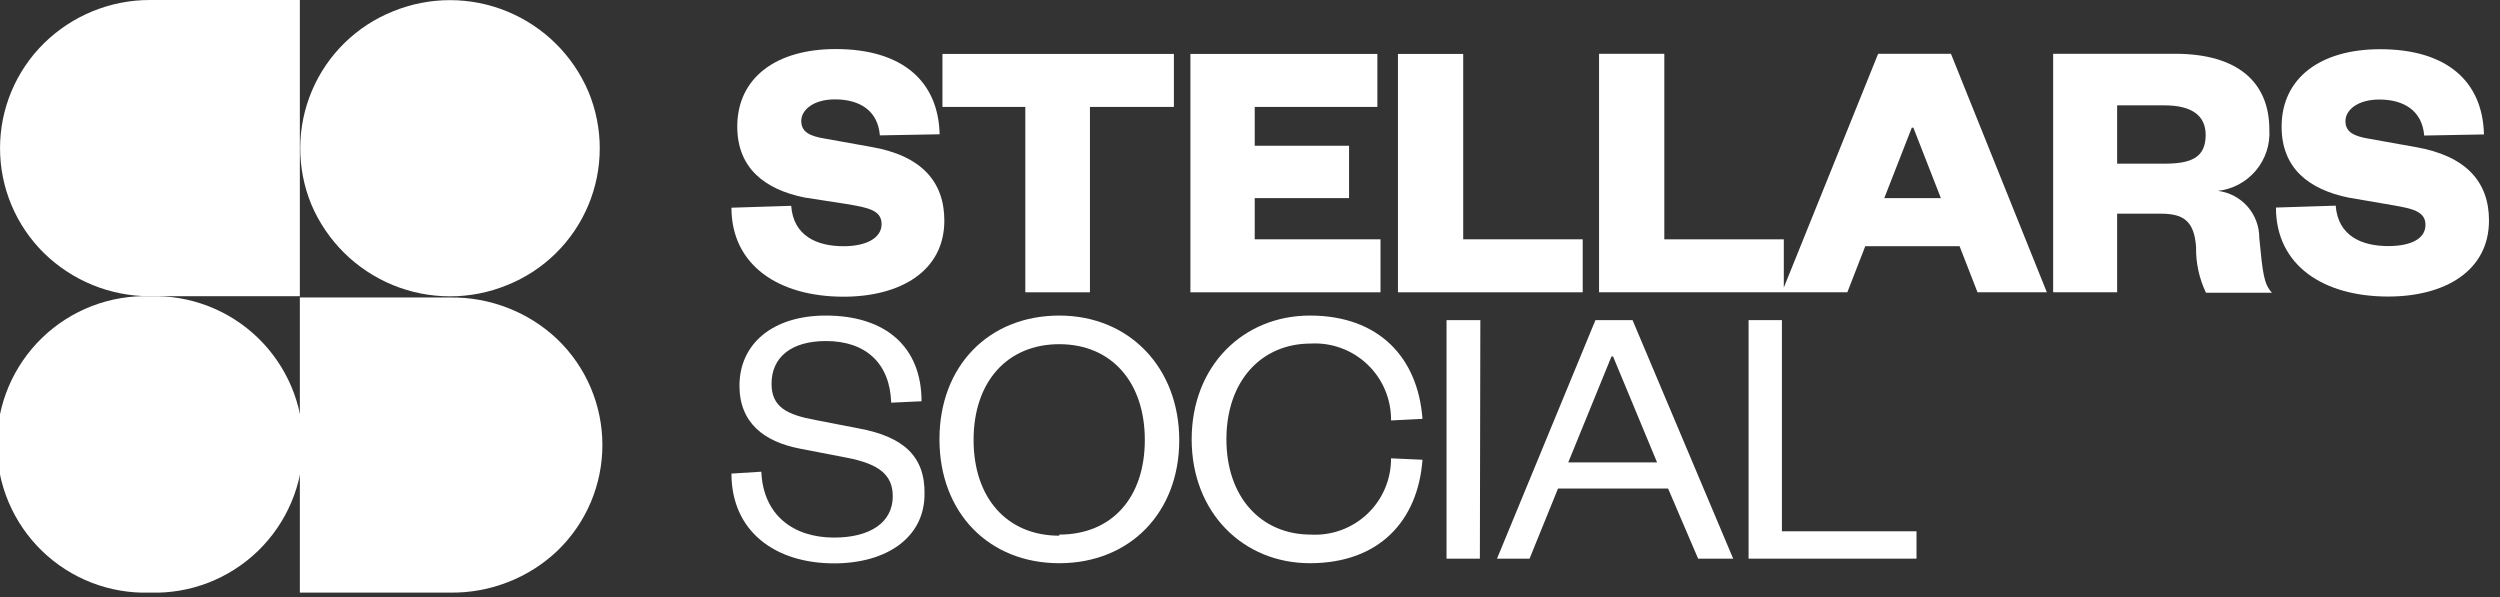 <svg width="159" height="38" viewBox="0 0 159 38" fill="none" xmlns="http://www.w3.org/2000/svg">
<rect x="0" y="0" width="159" height="38" fill="#333333" stroke="none"/>
<g clip-path="url(#clip0_338_3879)">
<path d="M53.65 15.66C51.95 15.66 50.46 15 50.32 13.09L46.52 13.21C46.52 16.87 49.52 18.87 53.65 18.87C57.24 18.87 60.06 17.26 60.06 14.03C60.06 11.55 58.6 9.89 55.39 9.34L52.49 8.82C51.49 8.66 50.96 8.39 50.96 7.69C50.96 6.99 51.74 6.32 53.1 6.32C54.69 6.32 55.83 7.04 55.96 8.61L59.76 8.54C59.68 5.17 57.39 3.12 53.15 3.12C49.33 3.12 46.89 4.97 46.89 8.05C46.89 10.7 48.65 12.05 51.16 12.56L54 13C55.17 13.21 56.07 13.36 56.07 14.25C56.07 15.14 55.09 15.66 53.65 15.66Z" fill="white"/>
<path d="M65.21 18.59H69.32V6.8H74.66V3.43H59.94V6.8H65.21V18.59Z" fill="white"/>
<path d="M87.8 15.22H79.8V12.6H85.8V9.27H79.8V6.8H87.6V3.43H75.71V18.59H87.8V15.22Z" fill="white"/>
<path d="M100.66 15.22H93.06V3.43H88.91V18.59H100.66V15.22Z" fill="white"/>
<path d="M119.45 3.42L113.45 18.29V15.22H105.85V3.42H101.7V18.59H117.49L118.63 15.66H124.63L125.77 18.59H130.18L124.08 3.42H119.45ZM119.84 12.6L121.59 8.12H121.69L123.44 12.6H119.84Z" fill="white"/>
<path d="M141.06 12.14C142.002 12.034 142.866 11.57 143.475 10.844C144.084 10.118 144.39 9.186 144.33 8.24C144.33 5.24 142.33 3.42 138.33 3.42H130.58V18.59H134.65V13.59H137.41C138.79 13.59 139.55 13.98 139.67 15.71C139.651 16.716 139.867 17.712 140.3 18.62H144.5C143.98 18.07 143.91 17.39 143.69 15.13C143.693 14.396 143.427 13.687 142.943 13.136C142.458 12.585 141.788 12.23 141.06 12.14ZM137.65 10.41H134.65V6.7H137.65C139.4 6.7 140.28 7.35 140.28 8.58C140.28 10 139.4 10.41 137.65 10.41Z" fill="white"/>
<path d="M153.61 9.35L150.71 8.83C149.71 8.67 149.17 8.4 149.17 7.7C149.17 7 149.95 6.33 151.32 6.33C152.9 6.33 154.05 7.05 154.18 8.62L157.98 8.55C157.9 5.18 155.62 3.13 151.38 3.13C147.55 3.13 145.11 4.98 145.11 8.06C145.11 10.71 146.86 12.06 149.38 12.57L152.18 13.05C153.35 13.26 154.26 13.41 154.26 14.3C154.26 15.19 153.33 15.65 151.89 15.65C150.19 15.65 148.7 15 148.55 13.08L144.75 13.2C144.75 16.87 147.75 18.86 151.89 18.86C155.47 18.86 158.3 17.25 158.3 14.02C158.3 11.56 156.83 9.9 153.61 9.35Z" fill="white"/>
<path d="M54.63 27.25L51.85 26.71C50.07 26.38 49.07 25.9 49.07 24.41C49.07 22.72 50.32 21.69 52.53 21.69C55.07 21.69 56.6 23.11 56.68 25.61L58.61 25.52C58.61 22.1 56.37 20.07 52.52 20.07C49.14 20.07 47.03 21.87 47.03 24.53C47.03 26.89 48.59 28.09 50.86 28.53L53.86 29.11C55.86 29.5 56.78 30.17 56.78 31.56C56.78 33.23 55.34 34.19 53.05 34.19C50.46 34.19 48.54 32.77 48.42 30L46.52 30.12C46.52 33.78 49.28 35.83 53.05 35.83C56.36 35.83 58.8 34.21 58.8 31.42C58.84 29 57.43 27.77 54.63 27.25Z" fill="white"/>
<path d="M67.37 20.07C62.89 20.07 59.75 23.27 59.75 27.94C59.75 32.61 62.89 35.82 67.37 35.82C71.85 35.82 75 32.61 75 28C75 23.39 71.83 20.07 67.37 20.07ZM67.37 34.07C64.06 34.07 61.92 31.69 61.92 27.98C61.92 24.27 64.07 21.89 67.37 21.89C70.67 21.89 72.81 24.28 72.81 27.98C72.81 31.68 70.69 34 67.37 34V34.07Z" fill="white"/>
<path d="M83.36 21.85C84.022 21.813 84.685 21.912 85.307 22.142C85.929 22.372 86.498 22.727 86.977 23.186C87.456 23.644 87.836 24.196 88.093 24.808C88.349 25.419 88.478 26.077 88.47 26.74L90.47 26.64C90.18 22.74 87.7 20.07 83.31 20.07C79.07 20.07 75.79 23.27 75.79 27.94C75.79 32.61 79.07 35.82 83.31 35.82C87.7 35.82 90.18 33.14 90.47 29.24L88.47 29.15C88.474 29.81 88.342 30.464 88.083 31.072C87.825 31.679 87.444 32.227 86.965 32.681C86.486 33.136 85.919 33.487 85.299 33.714C84.679 33.941 84.019 34.038 83.36 34C80.25 34 78 31.67 78 27.94C78 24.21 80.24 21.85 83.36 21.85Z" fill="white"/>
<path d="M94.15 20.36H92V35.53H94.12L94.15 20.36Z" fill="white"/>
<path d="M101.47 20.36L95.21 35.53H97.28L99.09 31.07H106.09L108 35.53H110.23L103.83 20.36H101.47ZM99.74 29.41L102.49 22.67H102.59L105.39 29.41H99.74Z" fill="white"/>
<path d="M113.33 20.36H111.21V35.53H121.89V33.79H113.33V20.36Z" fill="white"/>
<path d="M32.26 18.13C33.413 17.668 34.462 16.981 35.347 16.11C36.233 15.239 36.936 14.2 37.416 13.055C37.896 11.909 38.144 10.68 38.144 9.438C38.145 8.196 37.899 6.966 37.42 5.82C36.433 3.51 34.578 1.681 32.254 0.727C29.931 -0.228 27.325 -0.23 25 0.72C23.848 1.179 22.799 1.863 21.913 2.73C21.026 3.598 20.321 4.633 19.838 5.775C19.354 6.917 19.102 8.144 19.095 9.384C19.089 10.624 19.328 11.853 19.8 13C20.783 15.323 22.643 17.165 24.976 18.126C27.308 19.086 29.926 19.088 32.26 18.13Z" fill="white"/>
<path d="M9.54 37.69C10.803 37.731 12.062 37.518 13.242 37.063C14.421 36.608 15.497 35.92 16.406 35.041C17.314 34.161 18.036 33.108 18.529 31.945C19.023 30.78 19.277 29.529 19.277 28.265C19.277 27.001 19.023 25.75 18.529 24.585C18.036 23.422 17.314 22.369 16.406 21.489C15.497 20.61 14.421 19.922 13.242 19.467C12.062 19.012 10.803 18.799 9.54 18.84C8.276 18.799 7.018 19.012 5.838 19.467C4.659 19.922 3.583 20.61 2.674 21.489C1.766 22.369 1.044 23.422 0.55 24.585C0.057 25.75 -0.197 27.001 -0.197 28.265C-0.197 29.529 0.057 30.78 0.55 31.945C1.044 33.108 1.766 34.161 2.674 35.041C3.583 35.92 4.659 36.608 5.838 37.063C7.018 37.518 8.276 37.731 9.54 37.69Z" fill="white"/>
<path d="M19.07 9.42V1.01314e-05H9.54C7.015 -0.004 4.589 0.988 2.79 2.76C1.907 3.631 1.206 4.668 0.727 5.813C0.248 6.957 0.002 8.185 0.002 9.425C0.002 10.665 0.248 11.893 0.727 13.037C1.206 14.182 1.907 15.219 2.79 16.09C4.593 17.856 7.017 18.843 9.54 18.84H19.07V9.42Z" fill="white"/>
<path d="M19.07 28.27V37.69H28.61C29.875 37.71 31.132 37.482 32.31 37.02C33.481 36.567 34.552 35.887 35.46 35.02C36.362 34.15 37.08 33.107 37.57 31.953C38.06 30.799 38.312 29.558 38.312 28.305C38.312 27.052 38.06 25.811 37.57 24.657C37.08 23.503 36.362 22.46 35.46 21.59C34.552 20.723 33.481 20.043 32.31 19.59C31.132 19.128 29.875 18.9 28.61 18.92H19.07V28.27Z" fill="white"/>
</g>
<defs>
<clipPath id="clip0_338_3879">
<rect width="158.3" height="37.69" fill="white"/>
</clipPath>
</defs>
</svg>
